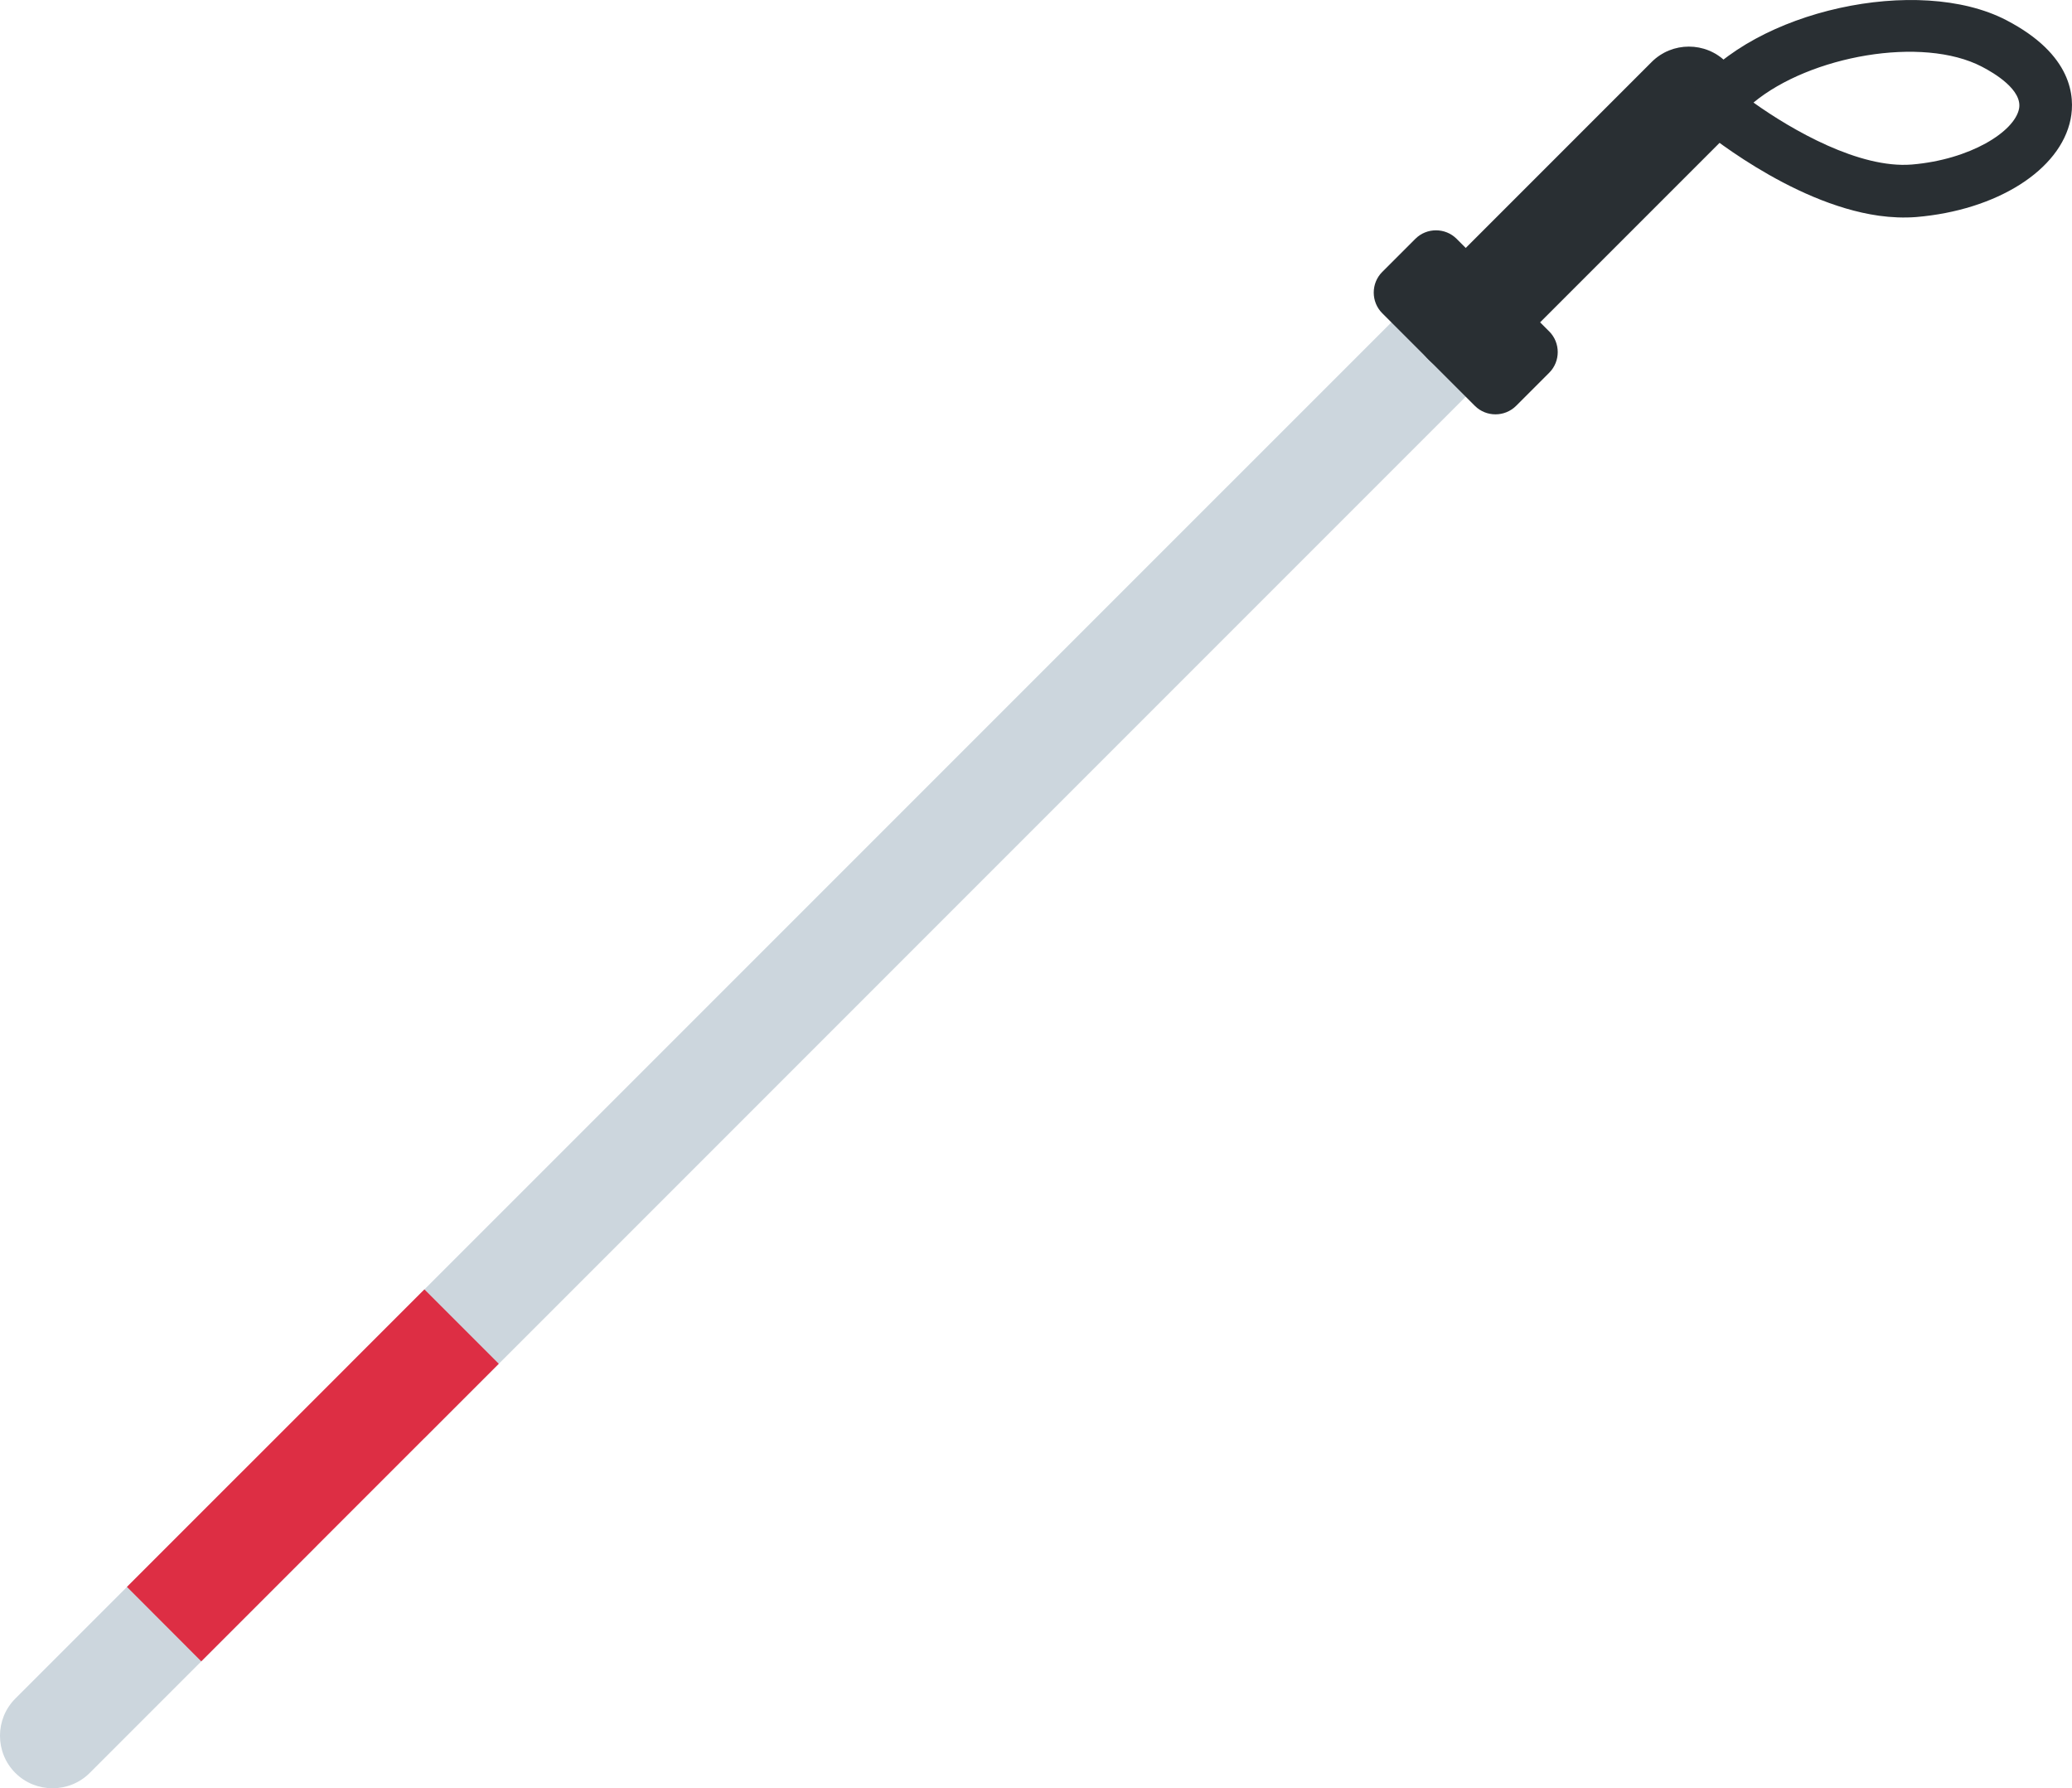 <?xml version="1.0" encoding="UTF-8" standalone="no"?>
<svg
   xmlns:dc="http://purl.org/dc/elements/1.1/"
   xmlns:cc="http://creativecommons.org/ns#"
   xmlns:rdf="http://www.w3.org/1999/02/22-rdf-syntax-ns#"
   xmlns:svg="http://www.w3.org/2000/svg"
   xmlns="http://www.w3.org/2000/svg"
   xmlns:sodipodi="http://sodipodi.sourceforge.net/DTD/sodipodi-0.dtd"
   xmlns:inkscape="http://www.inkscape.org/namespaces/inkscape"
   viewBox="0 0 35.518 30.649"
   id="svg2"
   version="1.1"
   inkscape:version="0.91 r13725"
   sodipodi:docname="1f9af.svg"
   width="35.518"
   height="30.649">
  <defs
     id="defs14" />
  <sodipodi:namedview
     pagecolor="#ffffff"
     bordercolor="#666666"
     borderopacity="1"
     objecttolerance="10"
     gridtolerance="10"
     guidetolerance="10"
     inkscape:pageopacity="0"
     inkscape:pageshadow="2"
     inkscape:window-width="640"
     inkscape:window-height="480"
     id="namedview12"
     showgrid="false"
     inkscape:zoom="6.5555556"
     inkscape:cx="17.67625"
     inkscape:cy="15.2415"
     inkscape:window-x="0"
     inkscape:window-y="0"
     inkscape:window-maximized="0"
     inkscape:current-layer="svg2" />
  <path
     d="m 25.126,4.25 1.274,1.274 -19.124,19.125 -1.275,-1.275 z M 0.263,30.387 c -0.351,-0.351 -0.351,-0.924 0,-1.275 l 3.825,-3.825 c 0.351,-0.351 0.924,-0.351 1.275,0 0.351,0.351 0.351,0.924 0,1.275 l -3.825,3.825 c -0.351,0.35 -0.924,0.35 -1.275,0 z"
     id="path4"
     inkscape:connector-curvature="0"
     style="fill:#ccd6dd" />
  <path
     d="m 7.275,22.099 1.275,1.275 -5.1,5.1 -1.274,-1.276 z"
     id="path6"
     inkscape:connector-curvature="0"
     style="fill:#dd2e44" />
  <path
     d="m 24.488,6.162 c -0.351,-0.351 -0.351,-0.924 0,-1.275 l 3.825,-3.825 c 0.351,-0.351 0.924,-0.351 1.275,0 0.351,0.351 0.351,0.924 0,1.275 l -3.825,3.825 c -0.351,0.351 -0.925,0.351 -1.275,0 z"
     id="path8"
     inkscape:connector-curvature="0"
     style="fill:#292f33" />
  <path
     d="m 25.282,6.956 -1.588,-1.588 c -0.194,-0.194 -0.194,-0.513 0,-0.707 l 0.568,-0.568 c 0.194,-0.194 0.513,-0.194 0.707,0 l 1.588,1.588 c 0.194,0.194 0.194,0.513 0,0.707 l -0.568,0.568 c -0.195,0.194 -0.513,0.194 -0.707,0 z m 6.924,-3.259 c -1.527,-0.215 -3.042,-1.485 -3.114,-1.545 l -0.328,-0.278 0.261,-0.34 c 1.04,-1.354 3.855,-1.973 5.366,-1.189 1.138,0.591 1.179,1.318 1.103,1.698 -0.175,0.872 -1.263,1.561 -2.648,1.677 -0.21,0.016 -0.425,0.007 -0.64,-0.023 z m -2.148,-1.939 c 0.664,0.474 1.815,1.134 2.713,1.062 1.002,-0.084 1.76,-0.562 1.839,-0.955 0.064,-0.321 -0.423,-0.612 -0.635,-0.721 -1.021,-0.534 -2.947,-0.189 -3.917,0.614 z"
     id="path10"
     inkscape:connector-curvature="0"
     style="fill:#292f33" />
</svg>
